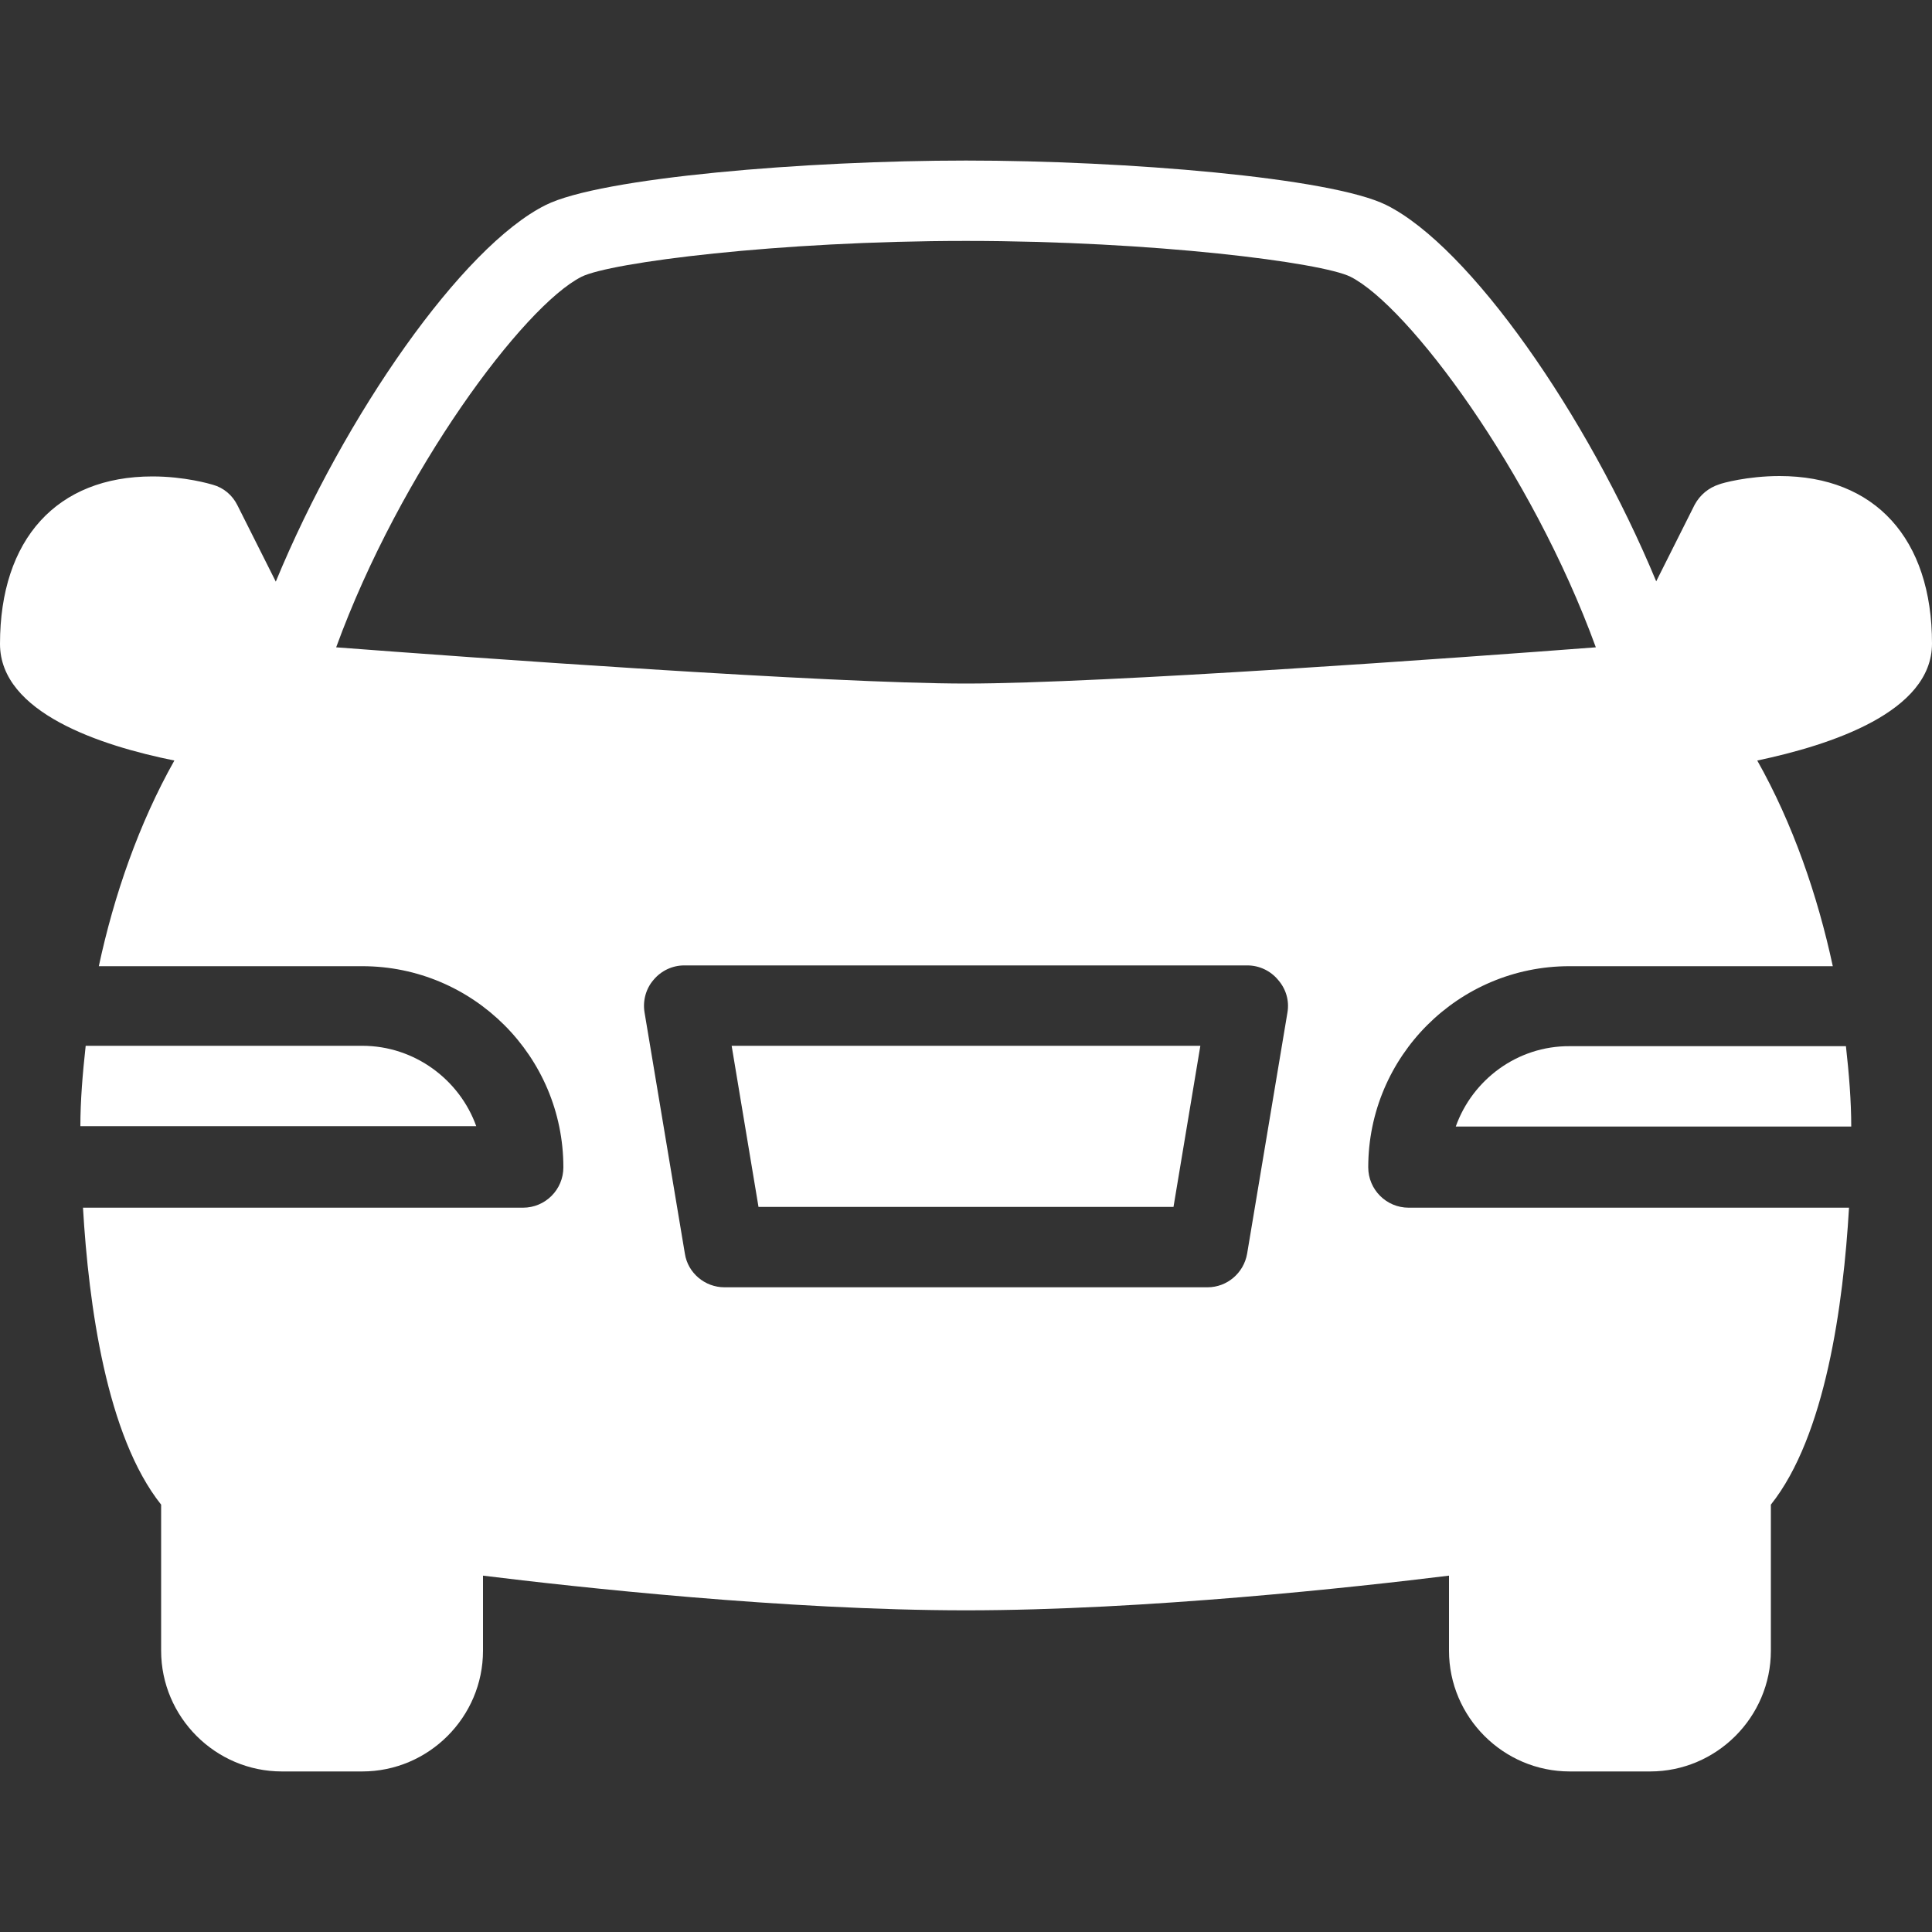 <svg width="20" height="20" viewBox="0 0 20 20" fill="none" xmlns="http://www.w3.org/2000/svg">
<rect x="0" y="0" width="20" height="20" fill="#333333" stroke="none"/>
<g clip-path="url(#clip0)">
<path d="M3.75 10.826H0.887C0.855 11.115 0.832 11.396 0.832 11.658H4.93C4.758 11.178 4.293 10.826 3.75 10.826Z" fill="white"/>
<path d="M19.109 10.83H16.25C15.707 10.826 15.242 11.178 15.07 11.662H19.164C19.164 11.4 19.141 11.115 19.109 10.83Z" fill="white"/>
<path d="M7.574 10.826L7.852 12.494H12.148L12.426 10.826H7.574Z" fill="white"/>
<path d="M20 6.662C20 5.576 19.41 4.928 18.422 4.928C18.09 4.928 17.824 5.002 17.797 5.014C17.688 5.049 17.598 5.123 17.543 5.225L17.145 6.018C16.43 4.295 15.215 2.553 14.352 2.123C13.781 1.838 11.648 1.662 10 1.662C8.352 1.662 6.215 1.838 5.648 2.123C4.785 2.553 3.566 4.299 2.855 6.021L2.457 5.229C2.406 5.127 2.316 5.049 2.203 5.018C2.176 5.01 1.914 4.932 1.578 4.932C0.59 4.932 0 5.58 0 6.666C0 7.381 1.051 7.721 1.805 7.873C1.438 8.525 1.18 9.268 1.023 10.002H3.75C4.898 10.002 5.832 10.935 5.832 12.084C5.832 12.315 5.645 12.502 5.414 12.502H0.859C0.918 13.506 1.102 14.865 1.668 15.576V17.088C1.668 17.775 2.23 18.338 2.918 18.338H3.75C4.438 18.338 5 17.775 5 17.088V16.311C5.949 16.428 8.141 16.67 10 16.67C11.859 16.67 14.051 16.428 15 16.311V17.088C15 17.775 15.562 18.338 16.25 18.338H17.082C17.77 18.338 18.332 17.775 18.332 17.088V15.576C18.898 14.865 19.082 13.506 19.141 12.502H14.582C14.352 12.502 14.164 12.315 14.164 12.084C14.164 10.935 15.098 10.002 16.246 10.002H18.973C18.816 9.271 18.559 8.525 18.191 7.873C18.949 7.713 20 7.373 20 6.662ZM13.328 10.479L12.91 12.979C12.875 13.178 12.703 13.326 12.5 13.326H7.5C7.297 13.326 7.121 13.178 7.09 12.979L6.672 10.479C6.652 10.357 6.688 10.232 6.766 10.143C6.844 10.049 6.961 9.994 7.082 9.994H12.914C13.035 9.994 13.152 10.049 13.23 10.143C13.312 10.236 13.348 10.357 13.328 10.479ZM10 7.076C8.594 7.076 4.871 6.807 3.48 6.701C4.145 4.877 5.422 3.166 6.02 2.865C6.316 2.717 8.055 2.494 10 2.494C11.945 2.494 13.684 2.717 13.98 2.865C14.578 3.166 15.855 4.877 16.52 6.701C15.133 6.807 11.406 7.076 10 7.076Z" fill="white"/>
</g>
<defs>
<clipPath id="clip0">
<rect width="20" height="20" fill="white"/>
</clipPath>
</defs>
</svg>
